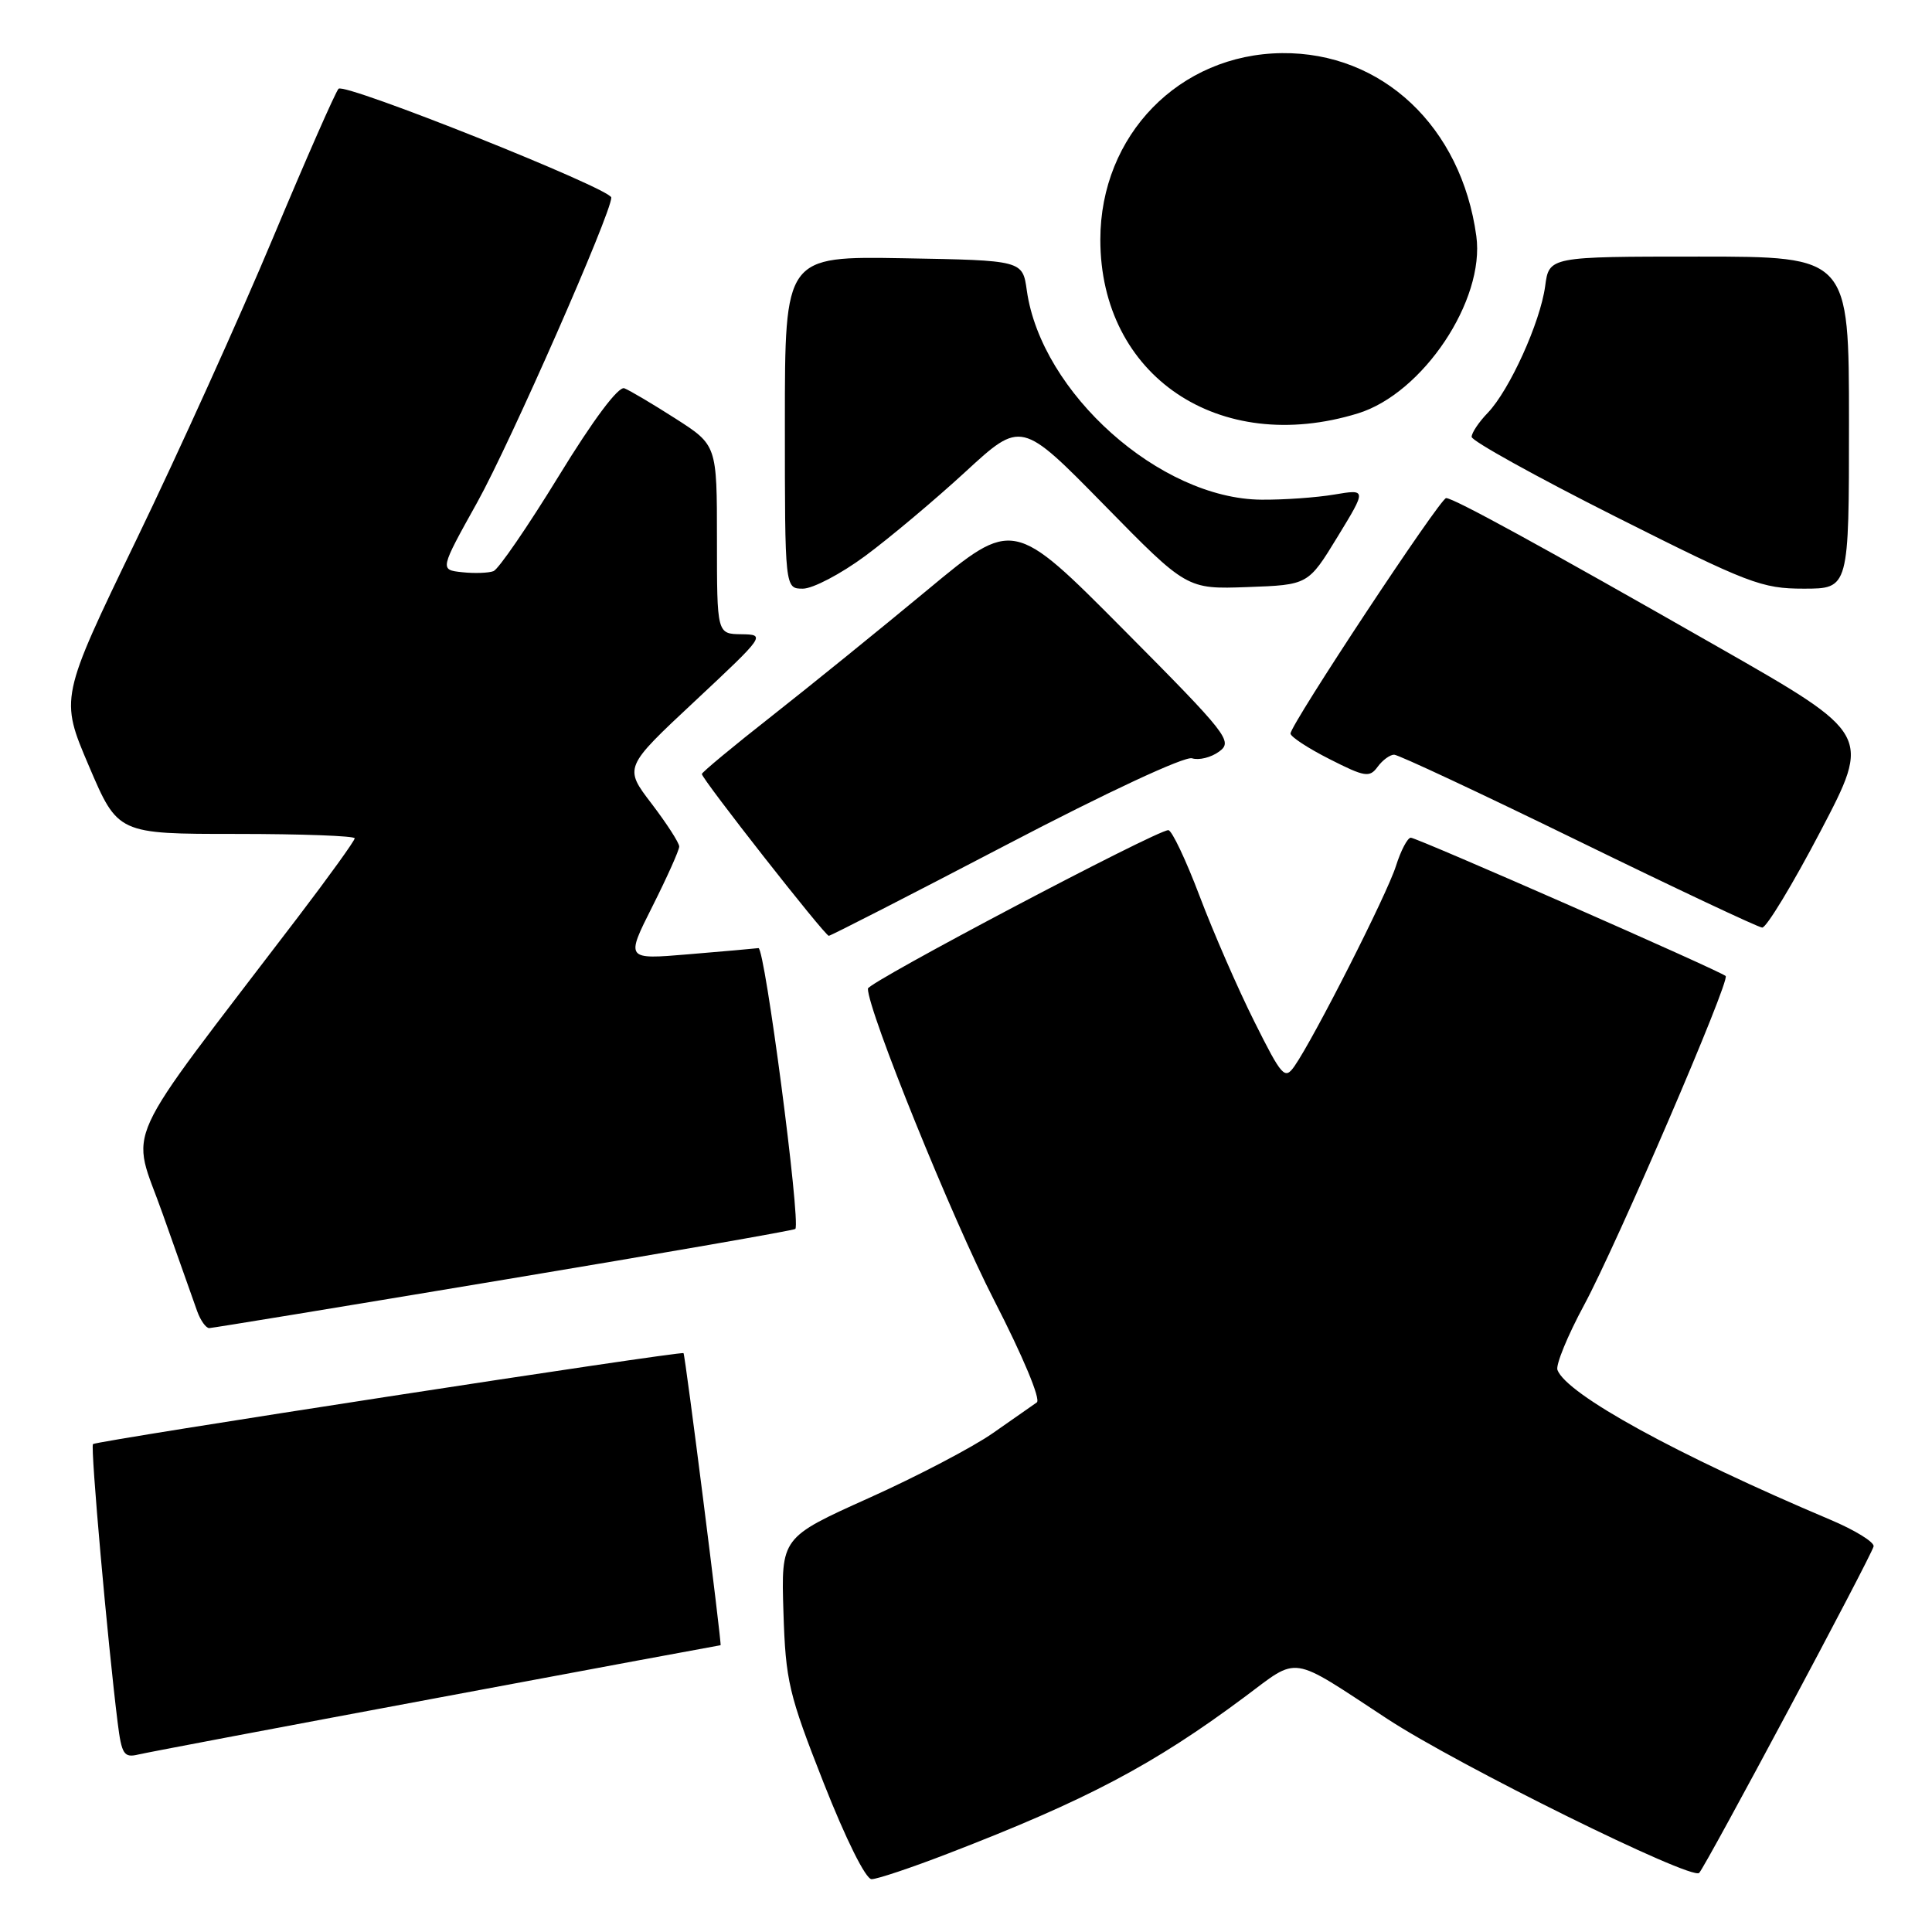 <?xml version="1.0" encoding="UTF-8" standalone="no"?>
<!DOCTYPE svg PUBLIC "-//W3C//DTD SVG 1.1//EN" "http://www.w3.org/Graphics/SVG/1.1/DTD/svg11.dtd" >
<svg xmlns="http://www.w3.org/2000/svg" xmlns:xlink="http://www.w3.org/1999/xlink" version="1.1" viewBox="0 0 256 256">
 <g >
 <path fill="currentColor"
d=" M 125.66 245.59 C 144.00 238.52 152.86 233.84 164.90 224.87 C 172.23 219.41 170.74 219.18 183.81 227.75 C 193.17 233.89 224.15 249.19 225.15 248.17 C 226.02 247.28 247.96 206.22 248.26 204.91 C 248.39 204.35 245.80 202.75 242.50 201.36 C 222.18 192.77 207.62 184.78 206.37 181.53 C 206.12 180.87 207.71 176.98 209.92 172.89 C 214.25 164.85 229.27 129.94 228.66 129.33 C 228.02 128.68 187.76 111.00 186.94 111.00 C 186.51 111.00 185.62 112.69 184.97 114.75 C 183.79 118.50 174.11 137.57 171.52 141.28 C 170.24 143.10 169.87 142.69 166.21 135.37 C 164.04 131.04 160.78 123.56 158.96 118.75 C 157.14 113.94 155.27 110.00 154.81 110.00 C 153.23 110.00 115.00 130.17 115.00 131.00 C 115.00 133.91 126.18 161.51 131.71 172.26 C 135.55 179.73 137.94 185.45 137.38 185.83 C 136.84 186.20 134.23 188.02 131.57 189.89 C 128.92 191.75 121.51 195.63 115.12 198.50 C 103.50 203.73 103.50 203.73 103.81 213.62 C 104.10 222.76 104.50 224.46 109.14 236.25 C 112.08 243.71 114.71 249.00 115.49 249.00 C 116.23 249.00 120.80 247.47 125.66 245.59 Z  M 57.90 224.99 C 78.47 221.14 95.38 218.00 95.48 218.00 C 95.67 218.00 90.81 179.62 90.57 179.30 C 90.34 178.97 12.74 190.92 12.32 191.35 C 11.96 191.70 14.27 217.68 15.59 228.25 C 16.12 232.48 16.42 232.94 18.34 232.48 C 19.53 232.20 37.33 228.83 57.90 224.99 Z  M 66.83 169.56 C 87.91 166.05 105.26 163.02 105.39 162.84 C 106.10 161.78 101.34 125.52 100.50 125.63 C 99.95 125.70 95.77 126.07 91.20 126.45 C 82.90 127.15 82.90 127.15 86.45 120.10 C 88.40 116.22 90.00 112.65 90.00 112.17 C 90.00 111.68 88.35 109.13 86.34 106.49 C 82.67 101.69 82.67 101.69 92.09 92.89 C 101.39 84.19 101.46 84.09 98.25 84.04 C 95.00 84.00 95.00 84.00 95.00 71.49 C 95.00 58.98 95.00 58.98 89.50 55.46 C 86.47 53.52 83.43 51.72 82.73 51.45 C 81.95 51.15 78.62 55.59 74.03 63.09 C 69.94 69.76 66.05 75.43 65.39 75.68 C 64.73 75.93 62.86 76.00 61.23 75.82 C 58.26 75.50 58.26 75.50 63.26 66.52 C 67.60 58.71 81.00 28.25 81.00 26.18 C 81.00 25.02 45.68 10.92 44.86 11.76 C 44.46 12.17 40.55 21.06 36.17 31.52 C 31.79 41.98 23.65 59.98 18.07 71.52 C 7.94 92.50 7.94 92.50 11.78 101.50 C 15.62 110.50 15.62 110.50 31.31 110.50 C 39.94 110.50 47.00 110.76 47.00 111.08 C 47.00 111.40 43.60 116.12 39.44 121.58 C 15.45 153.05 17.35 148.90 21.55 160.83 C 23.62 166.70 25.69 172.51 26.13 173.75 C 26.58 174.99 27.30 175.99 27.73 175.98 C 28.15 175.97 45.75 173.08 66.83 169.56 Z  M 133.29 111.98 C 146.65 104.99 156.98 100.18 157.95 100.48 C 158.86 100.77 160.48 100.37 161.55 99.58 C 163.39 98.23 162.71 97.35 148.89 83.44 C 134.27 68.72 134.27 68.72 122.89 78.17 C 116.62 83.37 107.34 90.89 102.25 94.89 C 97.16 98.88 93.00 102.34 93.00 102.56 C 93.00 103.22 109.30 124.00 109.82 124.00 C 110.07 124.00 120.64 118.59 133.29 111.98 Z  M 241.23 110.14 C 247.95 97.31 247.95 97.31 227.73 85.77 C 204.26 72.37 192.62 66.00 191.62 66.00 C 190.83 66.00 171.00 96.00 171.00 97.20 C 171.00 97.62 173.33 99.15 176.18 100.59 C 180.86 102.97 181.48 103.06 182.54 101.61 C 183.19 100.72 184.18 100.00 184.73 100.00 C 185.29 100.00 196.26 105.14 209.12 111.42 C 221.98 117.70 232.95 122.87 233.50 122.91 C 234.05 122.94 237.53 117.20 241.23 110.14 Z  M 114.64 73.67 C 117.86 71.29 123.83 66.28 127.91 62.53 C 135.32 55.71 135.32 55.71 146.29 66.89 C 157.26 78.08 157.26 78.08 165.30 77.79 C 173.34 77.50 173.34 77.50 177.22 71.15 C 181.09 64.81 181.09 64.81 176.80 65.53 C 174.44 65.93 170.08 66.24 167.12 66.21 C 153.70 66.09 137.98 52.06 136.06 38.50 C 135.50 34.50 135.50 34.50 119.75 34.22 C 104.00 33.95 104.00 33.95 104.00 55.97 C 104.00 78.00 104.00 78.00 106.39 78.00 C 107.70 78.00 111.42 76.05 114.64 73.67 Z  M 245.00 56.00 C 245.00 34.00 245.00 34.00 225.13 34.00 C 205.26 34.00 205.26 34.00 204.74 37.93 C 204.09 42.72 200.02 51.70 197.13 54.71 C 195.96 55.92 195.00 57.35 195.00 57.89 C 195.00 58.42 203.55 63.16 214.01 68.43 C 231.72 77.34 233.43 78.00 239.01 78.00 C 245.00 78.00 245.00 78.00 245.00 56.00 Z  M 179.92 54.78 C 188.53 52.14 196.79 39.78 195.62 31.28 C 193.64 16.79 183.15 6.91 169.88 7.04 C 156.26 7.18 145.80 17.91 145.80 31.76 C 145.80 49.82 161.52 60.43 179.92 54.78 Z "/>
</g>
</svg>